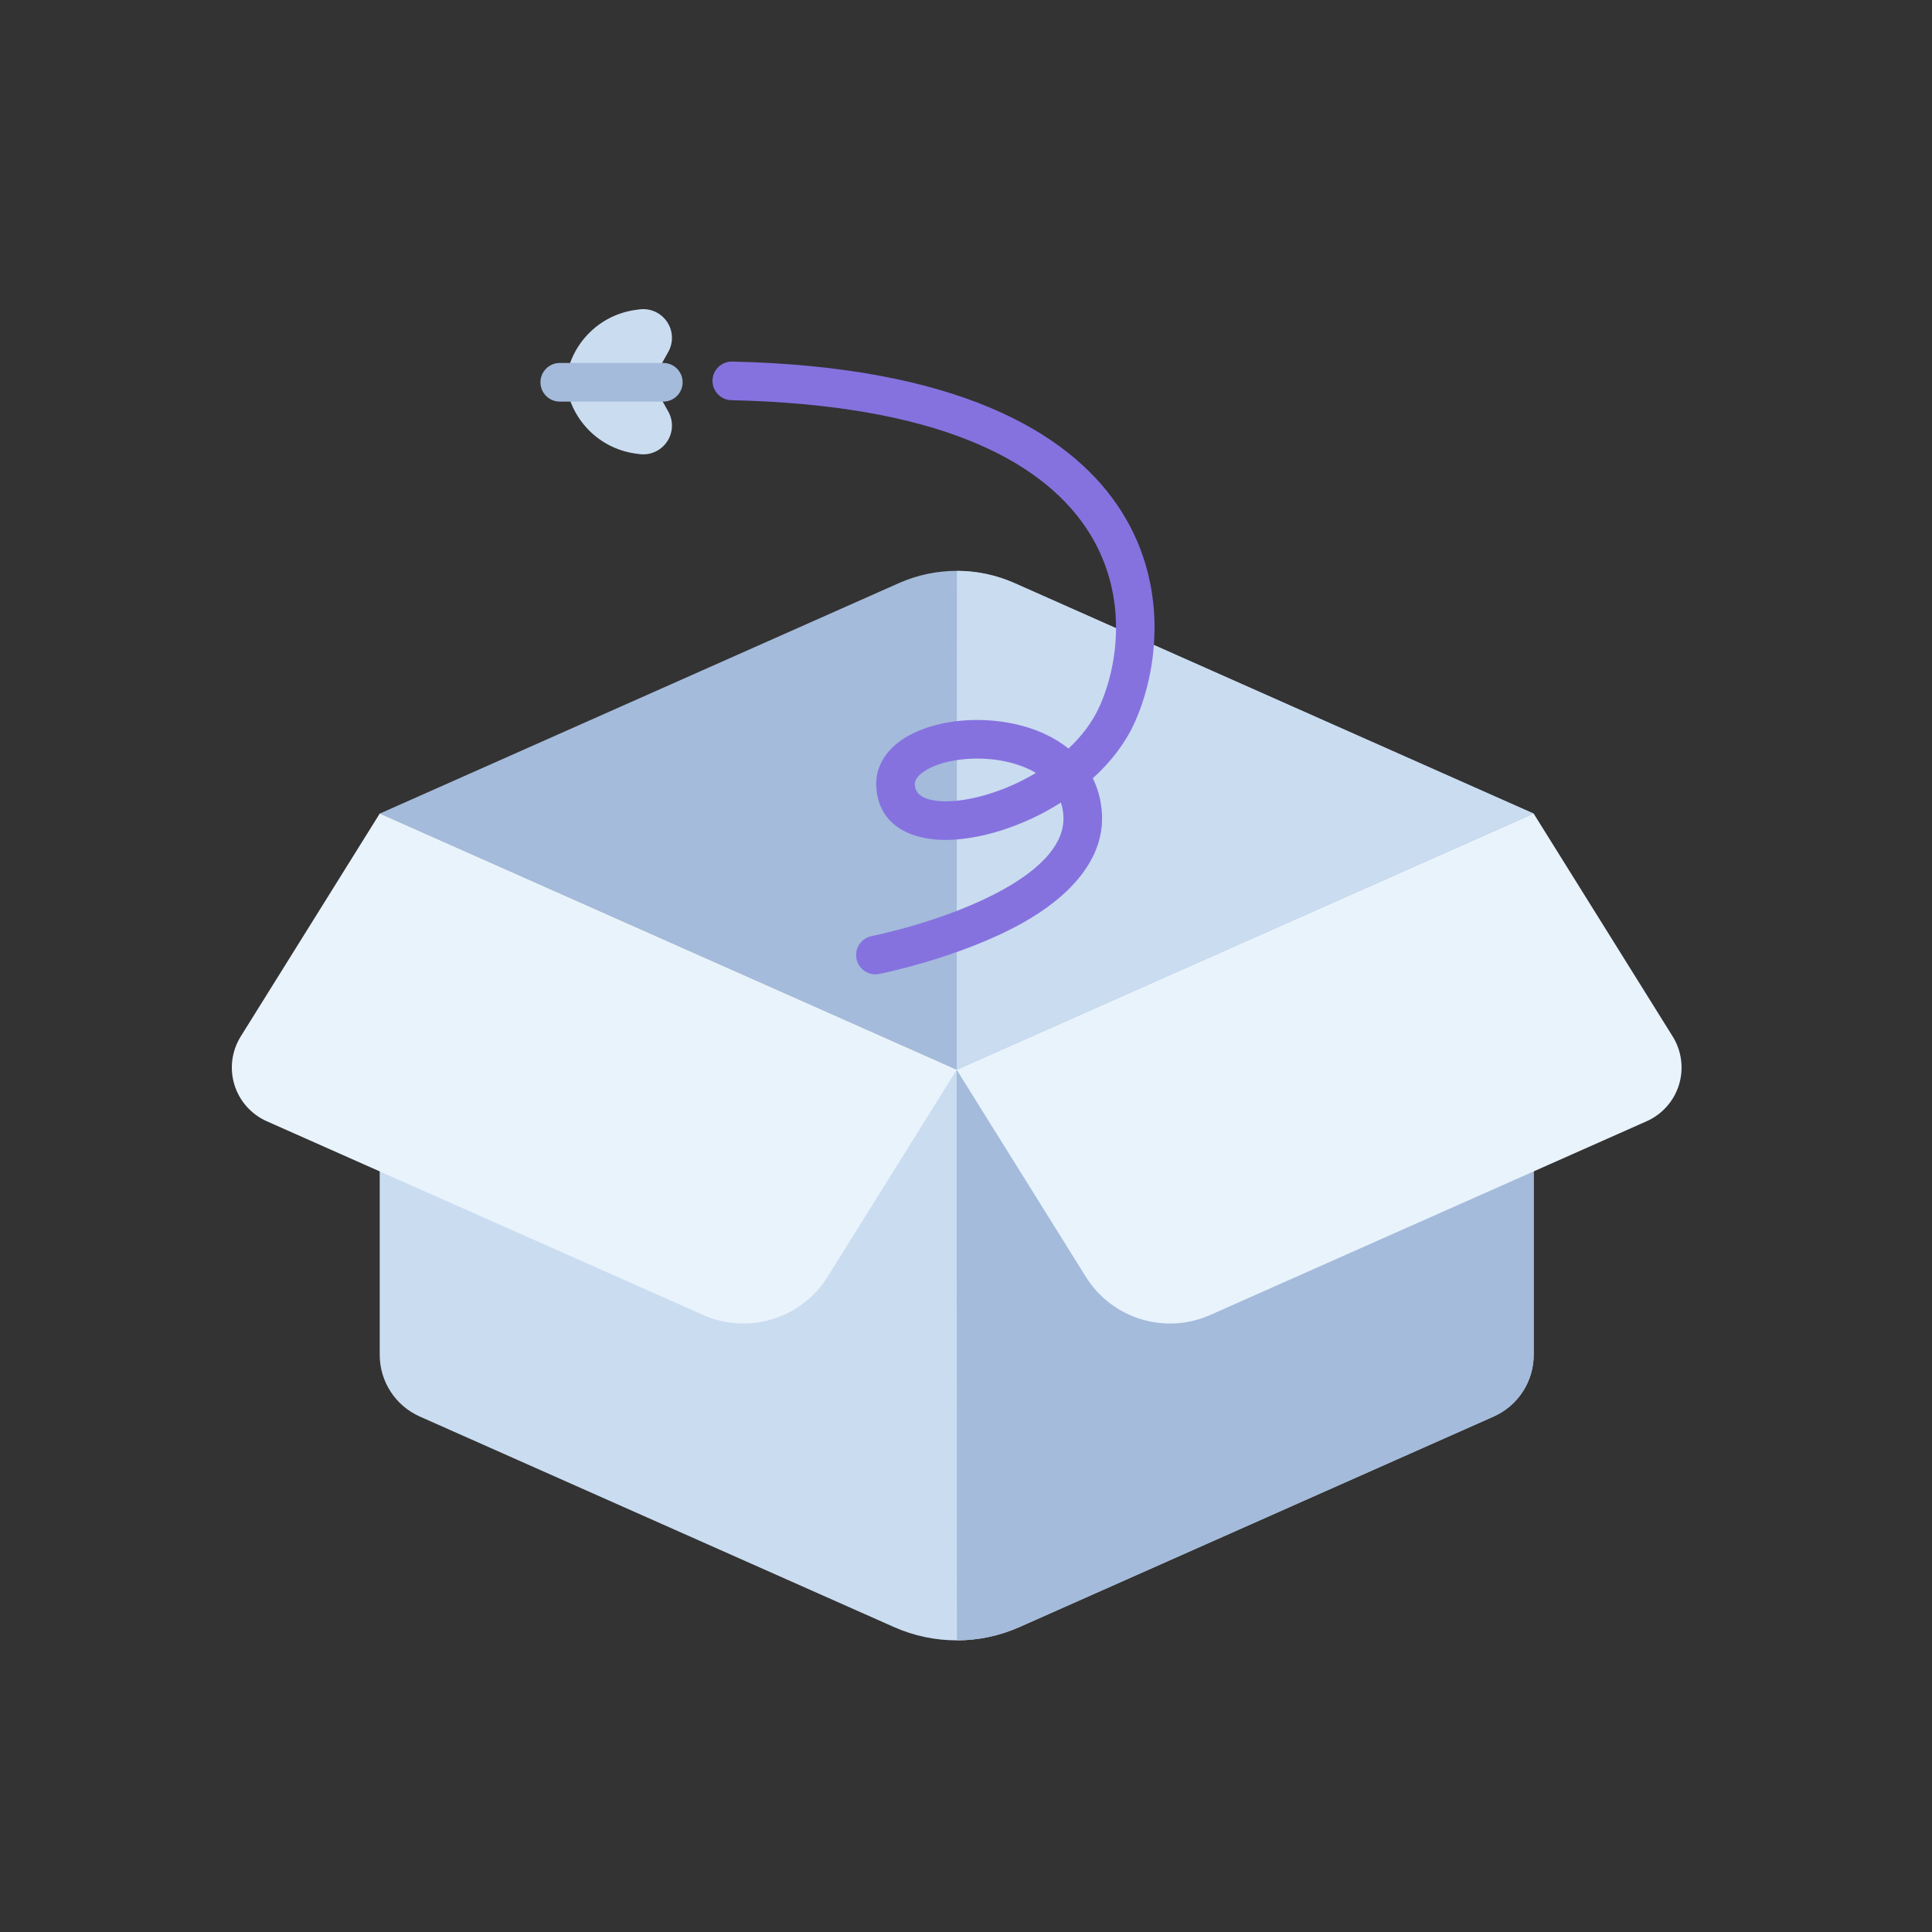 <svg width="100" height="100" viewBox="0 0 100 100" fill="none" xmlns="http://www.w3.org/2000/svg">
<rect x="0" y="0" width="100" height="100" fill="#333333" stroke="none"/>
<path fill-rule="evenodd" clip-rule="evenodd" d="M49.518 55.37L79.383 42.112C79.383 42.112 60.083 33.543 52.514 30.183C50.606 29.336 48.43 29.336 46.523 30.183C38.954 33.543 19.654 42.112 19.654 42.112L49.518 55.37Z" fill="#A4BBDB"/>
<path fill-rule="evenodd" clip-rule="evenodd" d="M49.531 29.548L49.518 55.37L79.383 42.112C79.383 42.112 60.083 33.543 52.514 30.183C51.564 29.761 50.547 29.55 49.531 29.548Z" fill="#CADCF0"/>
<path fill-rule="evenodd" clip-rule="evenodd" d="M19.654 70.127C19.654 71.509 20.468 72.76 21.729 73.32C26.848 75.593 40.106 81.479 46.274 84.217C48.339 85.134 50.697 85.134 52.763 84.217C58.931 81.479 72.188 75.593 77.307 73.32C78.57 72.76 79.383 71.509 79.383 70.127C79.383 63.089 79.383 42.112 79.383 42.112L49.518 55.37L19.654 42.112V70.127Z" fill="#CADCF0"/>
<path fill-rule="evenodd" clip-rule="evenodd" d="M49.53 84.905C50.632 84.903 51.733 84.674 52.763 84.217C58.931 81.479 72.188 75.593 77.307 73.32C78.57 72.76 79.383 71.509 79.383 70.127C79.383 63.089 79.383 42.112 79.383 42.112L49.518 55.37L49.53 84.905Z" fill="#A4BBDB"/>
<path fill-rule="evenodd" clip-rule="evenodd" d="M49.52 55.37L19.654 42.112C19.654 42.112 15.107 49.403 12.461 53.646C11.995 54.393 11.875 55.306 12.134 56.148C12.392 56.989 13.003 57.678 13.807 58.035C19.268 60.46 30.384 65.395 36.395 68.063C38.734 69.102 41.48 68.259 42.835 66.088C45.515 61.791 49.52 55.37 49.52 55.37Z" fill="#E9F3FC"/>
<path fill-rule="evenodd" clip-rule="evenodd" d="M49.518 55.37L79.383 42.112C79.383 42.112 83.93 49.403 86.577 53.646C87.043 54.393 87.162 55.306 86.904 56.148C86.645 56.989 86.035 57.678 85.231 58.035C79.769 60.46 68.653 65.395 62.642 68.063C60.303 69.102 57.557 68.259 56.203 66.088C53.523 61.791 49.518 55.37 49.518 55.37Z" fill="#E9F3FC"/>
<path fill-rule="evenodd" clip-rule="evenodd" d="M55.306 38.745C54.962 38.469 54.58 38.232 54.168 38.033C52.749 37.347 50.975 37.139 49.425 37.338C48.094 37.508 46.932 37.988 46.228 38.656C45.614 39.238 45.298 39.959 45.359 40.782C45.475 42.382 46.637 43.3 48.426 43.453C50.003 43.588 52.137 43.075 54.092 42.022C54.37 41.872 54.644 41.711 54.913 41.54C54.978 41.74 55.021 41.955 55.038 42.185C55.094 42.948 54.787 43.615 54.296 44.207C53.706 44.917 52.861 45.519 51.936 46.035C48.95 47.701 45.119 48.451 45.119 48.451C44.577 48.557 44.224 49.083 44.33 49.625C44.437 50.166 44.963 50.519 45.504 50.413C45.504 50.413 49.666 49.592 52.911 47.781C55.356 46.417 57.21 44.458 57.032 42.039C56.984 41.384 56.82 40.8 56.563 40.285C57.462 39.469 58.211 38.519 58.696 37.47C59.946 34.765 60.563 30.154 57.837 26.151C55.237 22.334 49.488 18.971 37.901 18.715C37.349 18.703 36.891 19.141 36.879 19.692C36.867 20.244 37.305 20.702 37.857 20.714C48.458 20.949 53.805 23.784 56.184 27.277C58.436 30.584 57.914 34.396 56.881 36.63C56.517 37.416 55.967 38.126 55.306 38.745ZM53.619 40.006C53.515 39.944 53.408 39.887 53.298 39.834C52.216 39.311 50.861 39.17 49.679 39.321C48.945 39.415 48.276 39.618 47.806 39.945C47.54 40.129 47.332 40.343 47.353 40.637C47.384 41.051 47.686 41.266 48.088 41.375C48.542 41.498 49.1 41.503 49.709 41.424C50.929 41.266 52.342 40.771 53.619 40.006Z" fill="#8572DF"/>
<path fill-rule="evenodd" clip-rule="evenodd" d="M34.59 18.216C34.867 17.723 34.84 17.114 34.52 16.648C34.2 16.181 33.644 15.935 33.084 16.015C33.017 16.024 32.95 16.034 32.883 16.043C30.979 16.312 29.5 17.837 29.287 19.748L33.725 19.761C33.725 19.761 34.123 19.051 34.59 18.216Z" fill="#CADCF0"/>
<path fill-rule="evenodd" clip-rule="evenodd" d="M34.59 21.302C34.867 21.795 34.84 22.403 34.52 22.87C34.2 23.337 33.644 23.583 33.084 23.503C33.017 23.494 32.95 23.484 32.883 23.475C30.979 23.205 29.5 21.68 29.287 19.77L33.725 19.756C33.725 19.756 34.123 20.467 34.59 21.302Z" fill="#CADCF0"/>
<path fill-rule="evenodd" clip-rule="evenodd" d="M28.974 20.787H34.333C34.885 20.787 35.333 20.339 35.333 19.787C35.333 19.235 34.885 18.787 34.333 18.787H28.974C28.422 18.787 27.974 19.235 27.974 19.787C27.974 20.339 28.422 20.787 28.974 20.787Z" fill="#A4BBDB"/>
</svg>
